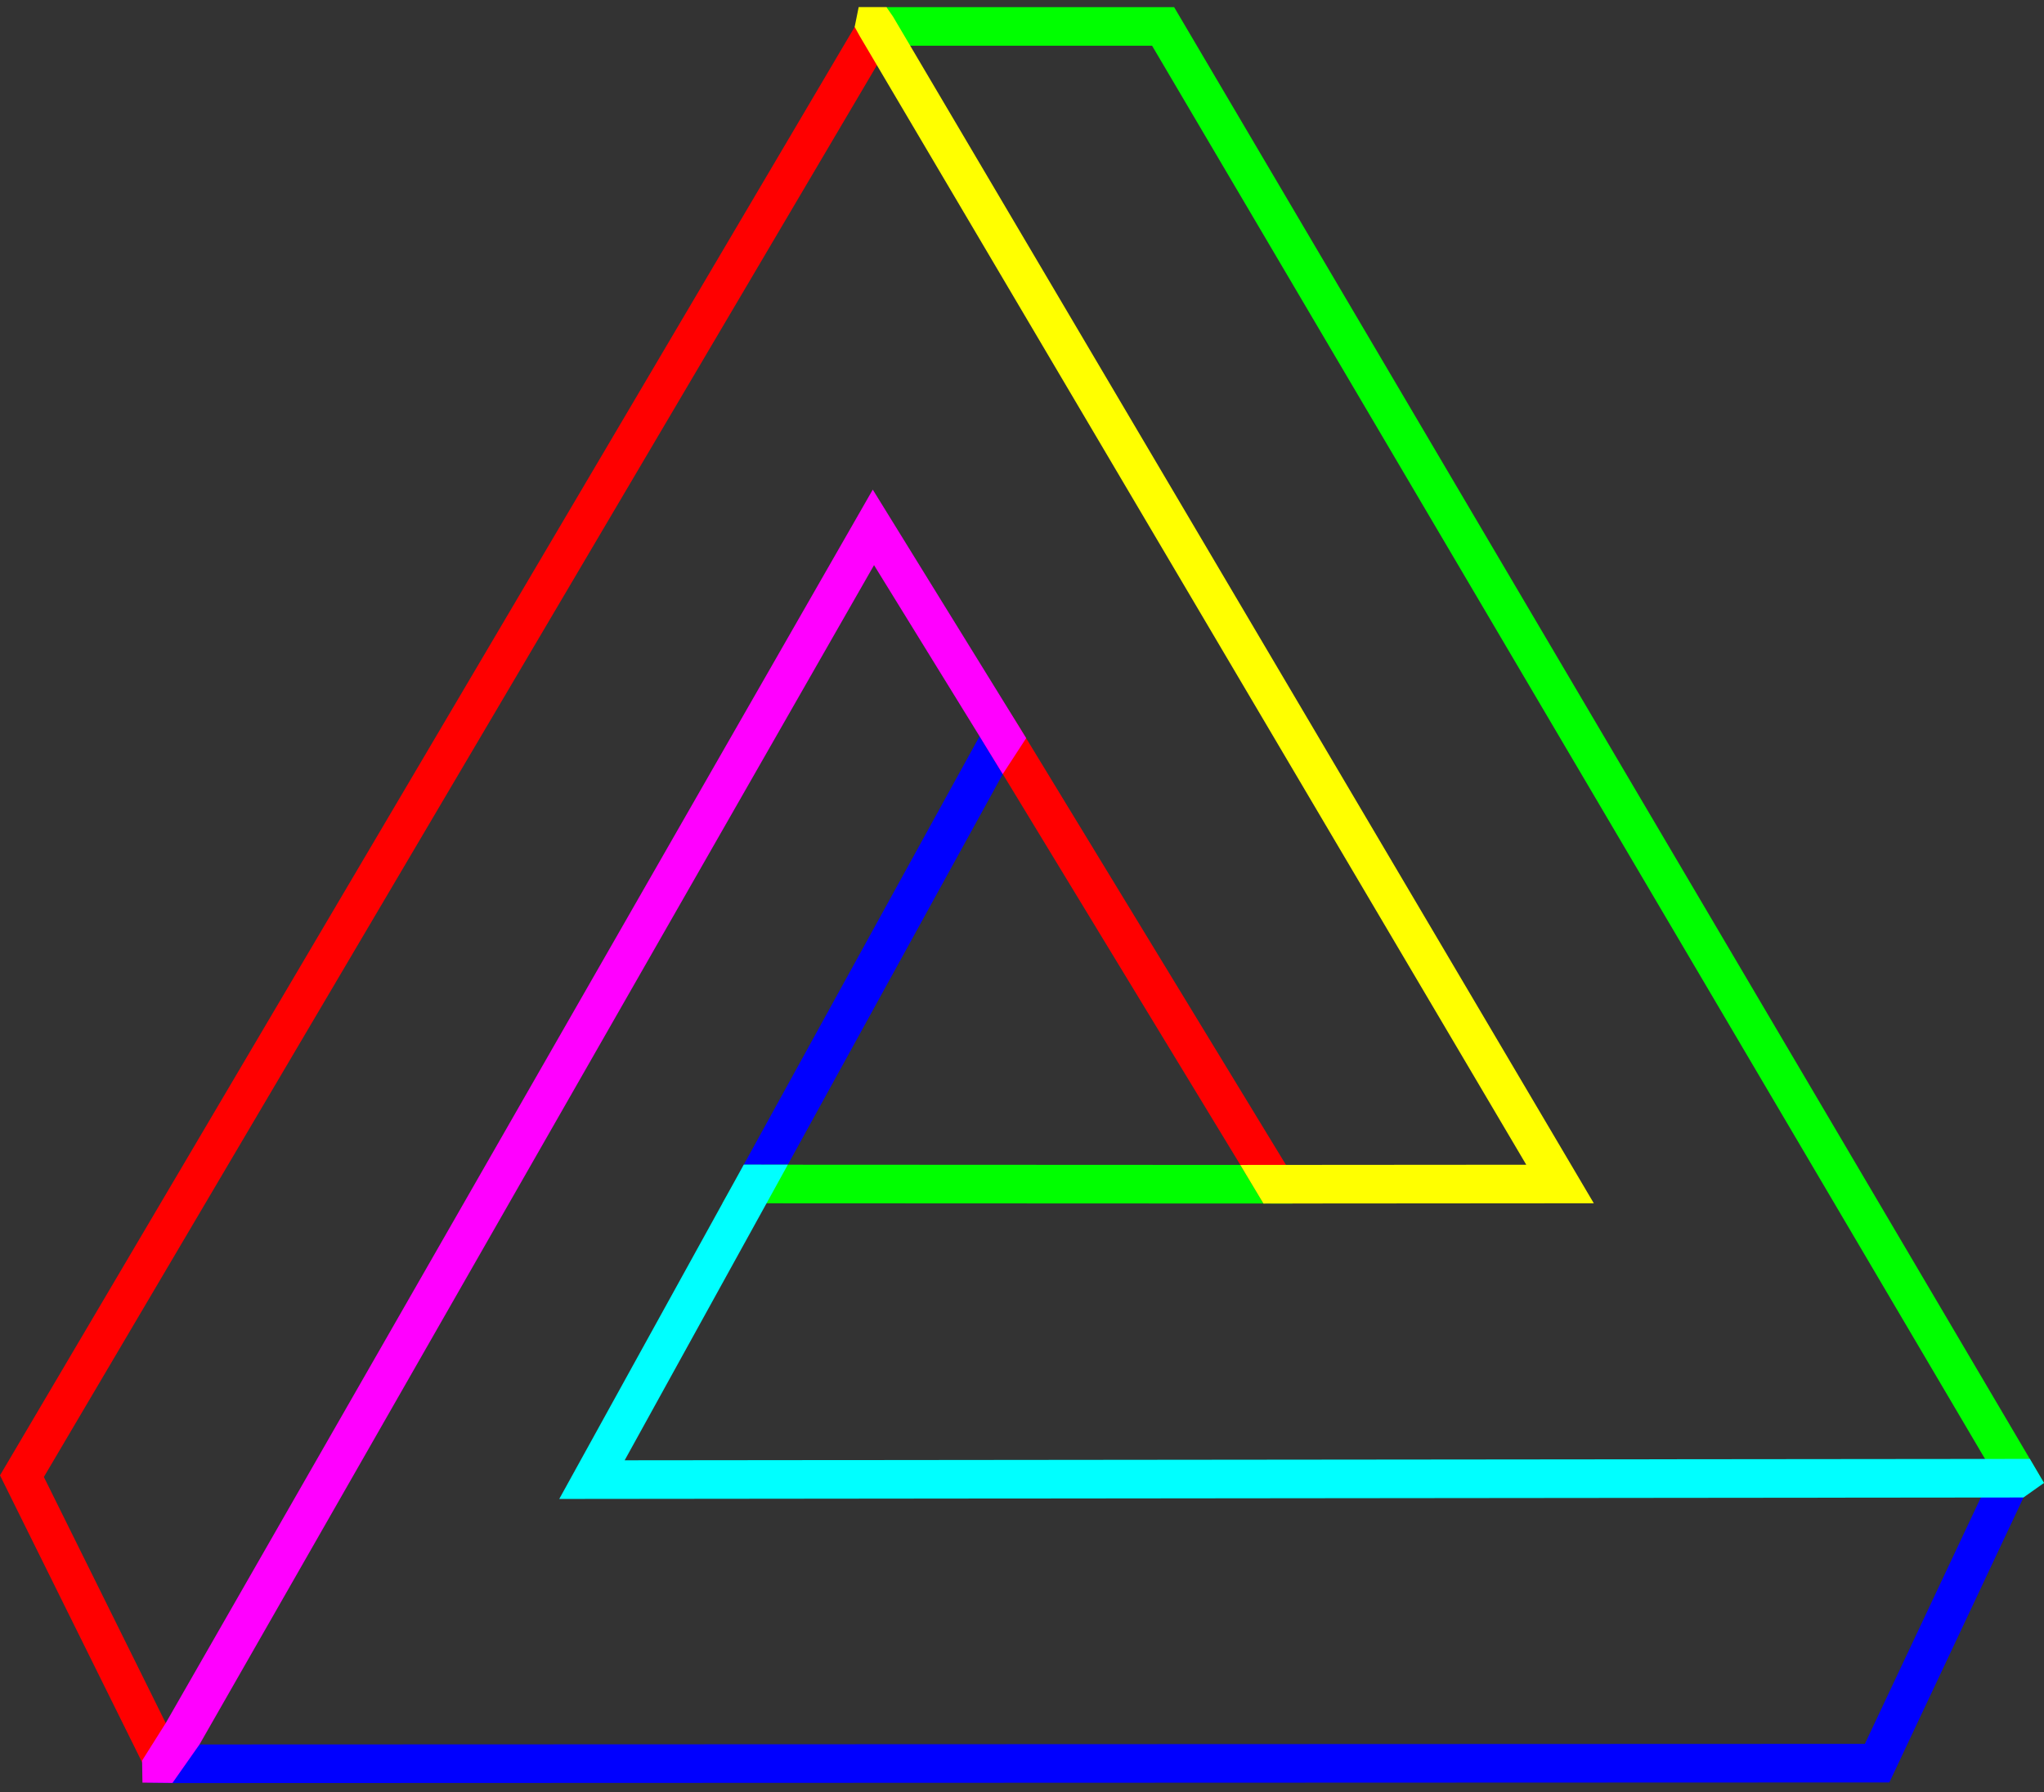 <?xml version="1.0" encoding="UTF-8" standalone="no"?>
<!-- Created with Inkscape (http://www.inkscape.org/) -->

<svg
   id="svg2"
   sodipodi:docname="impossible-triangle.svg"
   viewBox="0 0 370.77 325.099"
   version="1.1"
   inkscape:version="1.2.2 (b0a8486541, 2022-12-01)"
   inkscape:export-filename="../../Pictures/assets/impossible-triangle.png"
   inkscape:export-xdpi="96"
   inkscape:export-ydpi="96"
   width="370.77"
   height="325.099"
   xmlns:inkscape="http://www.inkscape.org/namespaces/inkscape"
   xmlns:sodipodi="http://sodipodi.sourceforge.net/DTD/sodipodi-0.dtd"
   xmlns="http://www.w3.org/2000/svg"
   xmlns:svg="http://www.w3.org/2000/svg"
   xmlns:rdf="http://www.w3.org/1999/02/22-rdf-syntax-ns#"
   xmlns:cc="http://creativecommons.org/ns#"
   xmlns:dc="http://purl.org/dc/elements/1.1/">
  <rect x="0" y="0" width="370.77" height="325.099" fill="#333333" stroke="none"/>
  <defs
     id="defs296" />
  <sodipodi:namedview
     id="base"
     bordercolor="#666666"
     inkscape:pageshadow="2"
     inkscape:window-y="0"
     fit-margin-left="0"
     pagecolor="#ffffff"
     fit-margin-top="0"
     inkscape:window-maximized="1"
     inkscape:zoom="1.4142136"
     inkscape:window-x="0"
     inkscape:window-height="1369"
     showgrid="false"
     borderopacity="1.0"
     inkscape:current-layer="layer8"
     inkscape:cx="101.11627"
     inkscape:cy="205.41452"
     fit-margin-right="0"
     fit-margin-bottom="0"
     inkscape:window-width="2560"
     inkscape:pageopacity="0.0"
     inkscape:document-units="px"
     inkscape:showpageshadow="0"
     inkscape:pagecheckerboard="0"
     inkscape:deskcolor="#d1d1d1">
    <inkscape:grid
       id="grid3000"
       enabled="true"
       visible="true"
       snapvisiblegridlinesonly="true"
       type="xygrid"
       empspacing="5"
       originx="2.858"
       originy="3.433" />
  </sodipodi:namedview>
  <g
     inkscape:groupmode="layer"
     id="layer4"
     inkscape:label="teal"
     transform="translate(2.858,3.433)">
    <g
       id="path5615"
       transform="translate(-178.88,-328)" />
  </g>
  <g
     inkscape:groupmode="layer"
     id="layer5"
     inkscape:label="yellow"
     transform="translate(2.858,3.433)" />
  <g
     inkscape:groupmode="layer"
     id="layer6"
     inkscape:label="purple"
     transform="translate(2.858,3.433)" />
  <g
     inkscape:groupmode="layer"
     id="layer3"
     inkscape:label="blue"
     transform="translate(2.858,3.433)">
    <path
       style="color:#000000;fill:#0000ff;stroke-linecap:square;-inkscape-stroke:none"
       d="m 539.689,586.979 -1.49,3.166 -23.9,50.781 -308.119,0.111 h -3.5 l -0.029,6.875 3.531,0.125 312.561,-0.113 25.791,-54.797 0.253,-2.461 z"
       id="path1486"
       transform="translate(-178.88,-328)"
       sodipodi:nodetypes="ccccccccccc" />
    <path
       style="color:#000000;fill:#0000ff;stroke-linecap:square;-inkscape-stroke:none"
       d="m 356.393,455.729 -1.688,0.592 -44.488,80.84 -0.229,3.066 4.674,0.326 1.688,-0.017 44.488,-80.84 -0.058,-3.066 z"
       id="path2998"
       transform="translate(-178.88,-328)"
       sodipodi:nodetypes="ccccccccc" />
  </g>
  <g
     inkscape:groupmode="layer"
     id="layer2"
     inkscape:label="green"
     transform="translate(2.858,3.433)">
    <path
       style="color:#000000;fill:#00ff00;stroke-linecap:square;-inkscape-stroke:none"
       d="m 311.106,535.88 -4.04,6.978 7.953,0.002 91.963,0.041 3.5,0.002 -1.432,-7 -2.064,-0.002 -88.055,-0.041 z"
       id="path1490"
       sodipodi:nodetypes="ccccccccc"
       transform="translate(-178.88,-328)" />
    <path
       style="color:#000000;fill:#00ff00;stroke-linecap:square;-inkscape-stroke:none"
       d="M 336.781,325.922 331.5,332.859 H 340.875 385 l 153.984,261.277 1.976,2.043 5.832,-2.582 -1.777,-3.016 L 389,325.859 h -52.188 z"
       id="path3358"
       transform="translate(-178.88,-328)"
       sodipodi:nodetypes="ccccccccccc" />
  </g>
  <g
     id="layer1"
     inkscape:label="red"
     inkscape:groupmode="layer"
     transform="translate(-176.022,-324.567)">
    <path
       style="color:#000000;fill:#ff0000;stroke-linecap:square;-inkscape-stroke:none"
       d="m 358.96,453.367 -5.144,4.793 1.036,1.775 49.352,81.215 1.026,1.733 8.178,-0.167 -3.136,-5.206 -49.449,-81.219 z"
       id="path1494"
       sodipodi:nodetypes="ccccccccc" />
    <path
       style="color:#000000;fill:#ff0000;-inkscape-stroke:none"
       d="m 331.795,328.201 -155.773,264.014 26.852,54.229 6.273,-3.105 -25.168,-50.832 153.846,-260.748 z"
       id="path2996" />
  </g>
  <g
     inkscape:groupmode="layer"
     id="layer8"
     inkscape:label="overlaps">
    <path
       style="color:#000000;fill:#ffff00;stroke-linecap:square;-inkscape-stroke:none"
       d="m 336.814,325.849 -5.033,2.3e-4 -0.728,3.608 0.933,1.681 120.891,204.725 -45.895,0.035 -5.969,0.004 4.199,7 1.773,-0.004 58.146,-0.043 -127.119,-215.275 z"
       id="path4815"
       transform="translate(-176.022,-324.567)"
       inkscape:label="yellow"
       sodipodi:nodetypes="cccccccccccc" />
    <path
       style="color:#000000;fill:#00ffff;stroke-linecap:square;-inkscape-stroke:none"
       d="m 310.936,535.845 -0.718,1.311 -32.75,59.338 265.596,-0.264 3.724,-2.637 -2.563,-4.367 -2.169,0.004 -252.723,0.252 27.014,-48.943 2.578,-4.678 z"
       id="path1969"
       transform="translate(-176.022,-324.567)"
       sodipodi:nodetypes="ccccccccccc"
       inkscape:label="teal" />
    <path
       style="color:#000000;fill:#ff00ff;stroke-linecap:square;-inkscape-stroke:none"
       d="m 334.338,413.389 -128.266,223.787 -4.275,6.781 0.063,3.996 5.451,0.057 4.899,-6.972 122.357,-213.948 19.147,31.057 4.203,6.851 4.248,-6.519 -3.156,-5.124 z"
       id="path5596"
       transform="translate(-176.022,-324.567)"
       inkscape:label="purple"
       sodipodi:nodetypes="cccccccccccc" />
  </g>
</svg>
